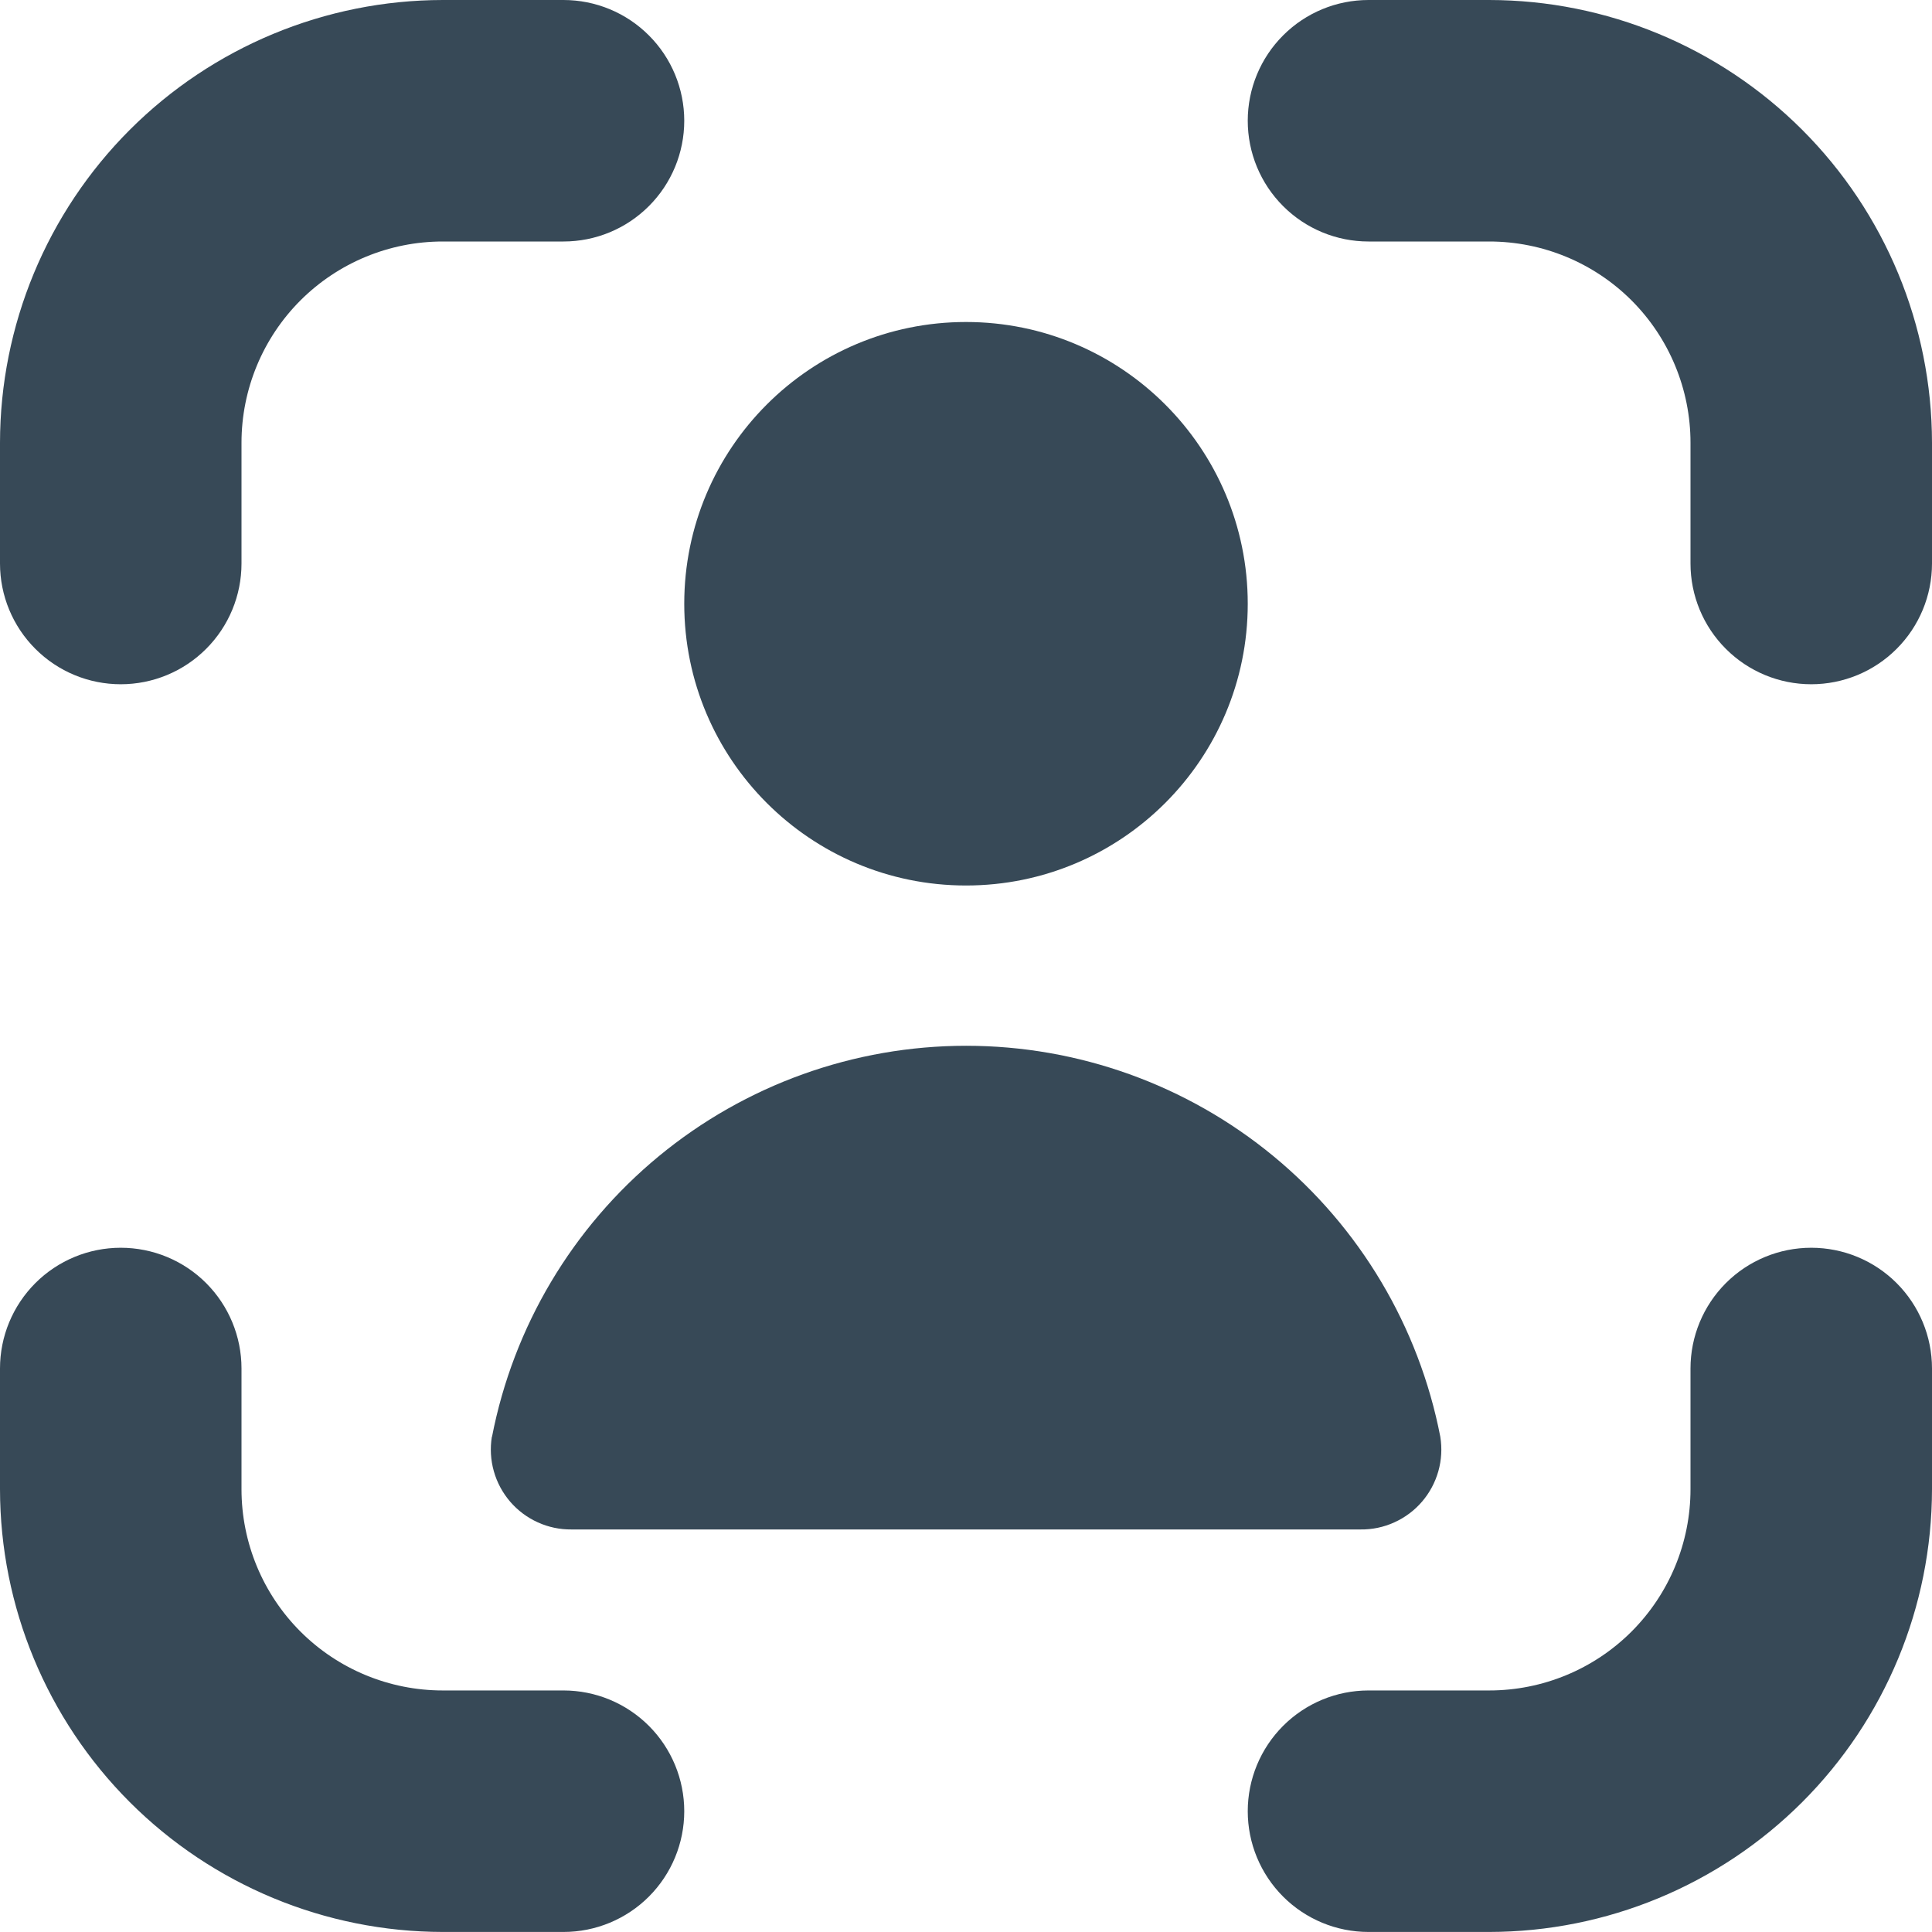 <svg width="48" height="48" viewBox="0 0 48 48" fill="none" xmlns="http://www.w3.org/2000/svg" xmlns:xlink="http://www.w3.org/1999/xlink">
<path d="M45,31C44.204,31 43.441,31.316 42.879,31.878C42.316,32.441 42,33.204 42,33.999L42,36.999C42,38.326 41.473,39.597 40.536,40.535C39.598,41.473 38.326,41.999 37,41.999L34,41.999C33.204,41.999 32.441,42.316 31.879,42.878C31.316,43.441 31,44.204 31,44.999C31,45.795 31.316,46.558 31.879,47.121C32.441,47.683 33.204,47.999 34,47.999L37,47.999C39.916,47.996 42.712,46.836 44.775,44.774C46.837,42.712 47.997,39.916 48,36.999L48,33.999C48,33.204 47.684,32.441 47.121,31.878C46.559,31.316 45.796,31 45,31Z" fill="#374957"/>
<path d="M3,17C3.796,17 4.559,16.684 5.121,16.121C5.684,15.559 6,14.796 6,14L6,11C6,9.674 6.527,8.402 7.464,7.464C8.402,6.527 9.674,6 11,6L14,6C14.796,6 15.559,5.684 16.121,5.121C16.684,4.559 17,3.796 17,3C17,2.204 16.684,1.441 16.121,0.879C15.559,0.316 14.796,0 14,0L11,0C8.084,0.003 5.288,1.163 3.225,3.225C1.163,5.288 0.003,8.084 0,11L0,14C0,14.796 0.316,15.559 0.879,16.121C1.441,16.684 2.204,17 3,17L3,17Z" fill="#374957"/>
<path d="M14,41.999L11,41.999C9.674,41.999 8.402,41.473 7.464,40.535C6.527,39.597 6,38.326 6,36.999L6,33.999C6,33.204 5.684,32.441 5.121,31.878C4.559,31.316 3.796,31 3,31C2.204,31 1.441,31.316 0.879,31.878C0.316,32.441 0,33.204 0,33.999L0,36.999C0.003,39.916 1.163,42.712 3.225,44.774C5.288,46.836 8.084,47.996 11,47.999L14,47.999C14.796,47.999 15.559,47.683 16.121,47.121C16.684,46.558 17,45.795 17,44.999C17,44.204 16.684,43.441 16.121,42.878C15.559,42.316 14.796,41.999 14,41.999L14,41.999Z" fill="#374957"/>
<path d="M37,0L34,0C33.204,0 32.441,0.316 31.879,0.879C31.316,1.441 31,2.204 31,3C31,3.796 31.316,4.559 31.879,5.121C32.441,5.684 33.204,6 34,6L37,6C38.326,6 39.598,6.527 40.536,7.464C41.473,8.402 42,9.674 42,11L42,14C42,14.796 42.316,15.559 42.879,16.121C43.441,16.684 44.204,17 45,17C45.796,17 46.559,16.684 47.121,16.121C47.684,15.559 48,14.796 48,14L48,11C47.997,8.084 46.837,5.288 44.775,3.225C42.712,1.163 39.916,0.003 37,0L37,0Z" fill="#374957"/>
<circle cx="24" cy="15" r="7" fill="#374957"/>
<path d="M12.22,35.695C12.174,35.981 12.19,36.273 12.269,36.552C12.347,36.83 12.486,37.088 12.674,37.308C12.863,37.527 13.097,37.703 13.361,37.822C13.624,37.942 13.911,38.002 14.2,37.999L33.8,37.999C34.09,38.003 34.377,37.943 34.641,37.823C34.905,37.704 35.14,37.529 35.329,37.309C35.518,37.09 35.656,36.831 35.735,36.553C35.814,36.274 35.83,35.981 35.784,35.695C35.253,32.961 33.787,30.496 31.638,28.724C29.489,26.952 26.79,25.982 24.004,25.982C21.218,25.982 18.519,26.952 16.37,28.724C14.221,30.496 12.755,32.961 12.224,35.695L12.22,35.695Z" fill="#374957"/>
</svg>
